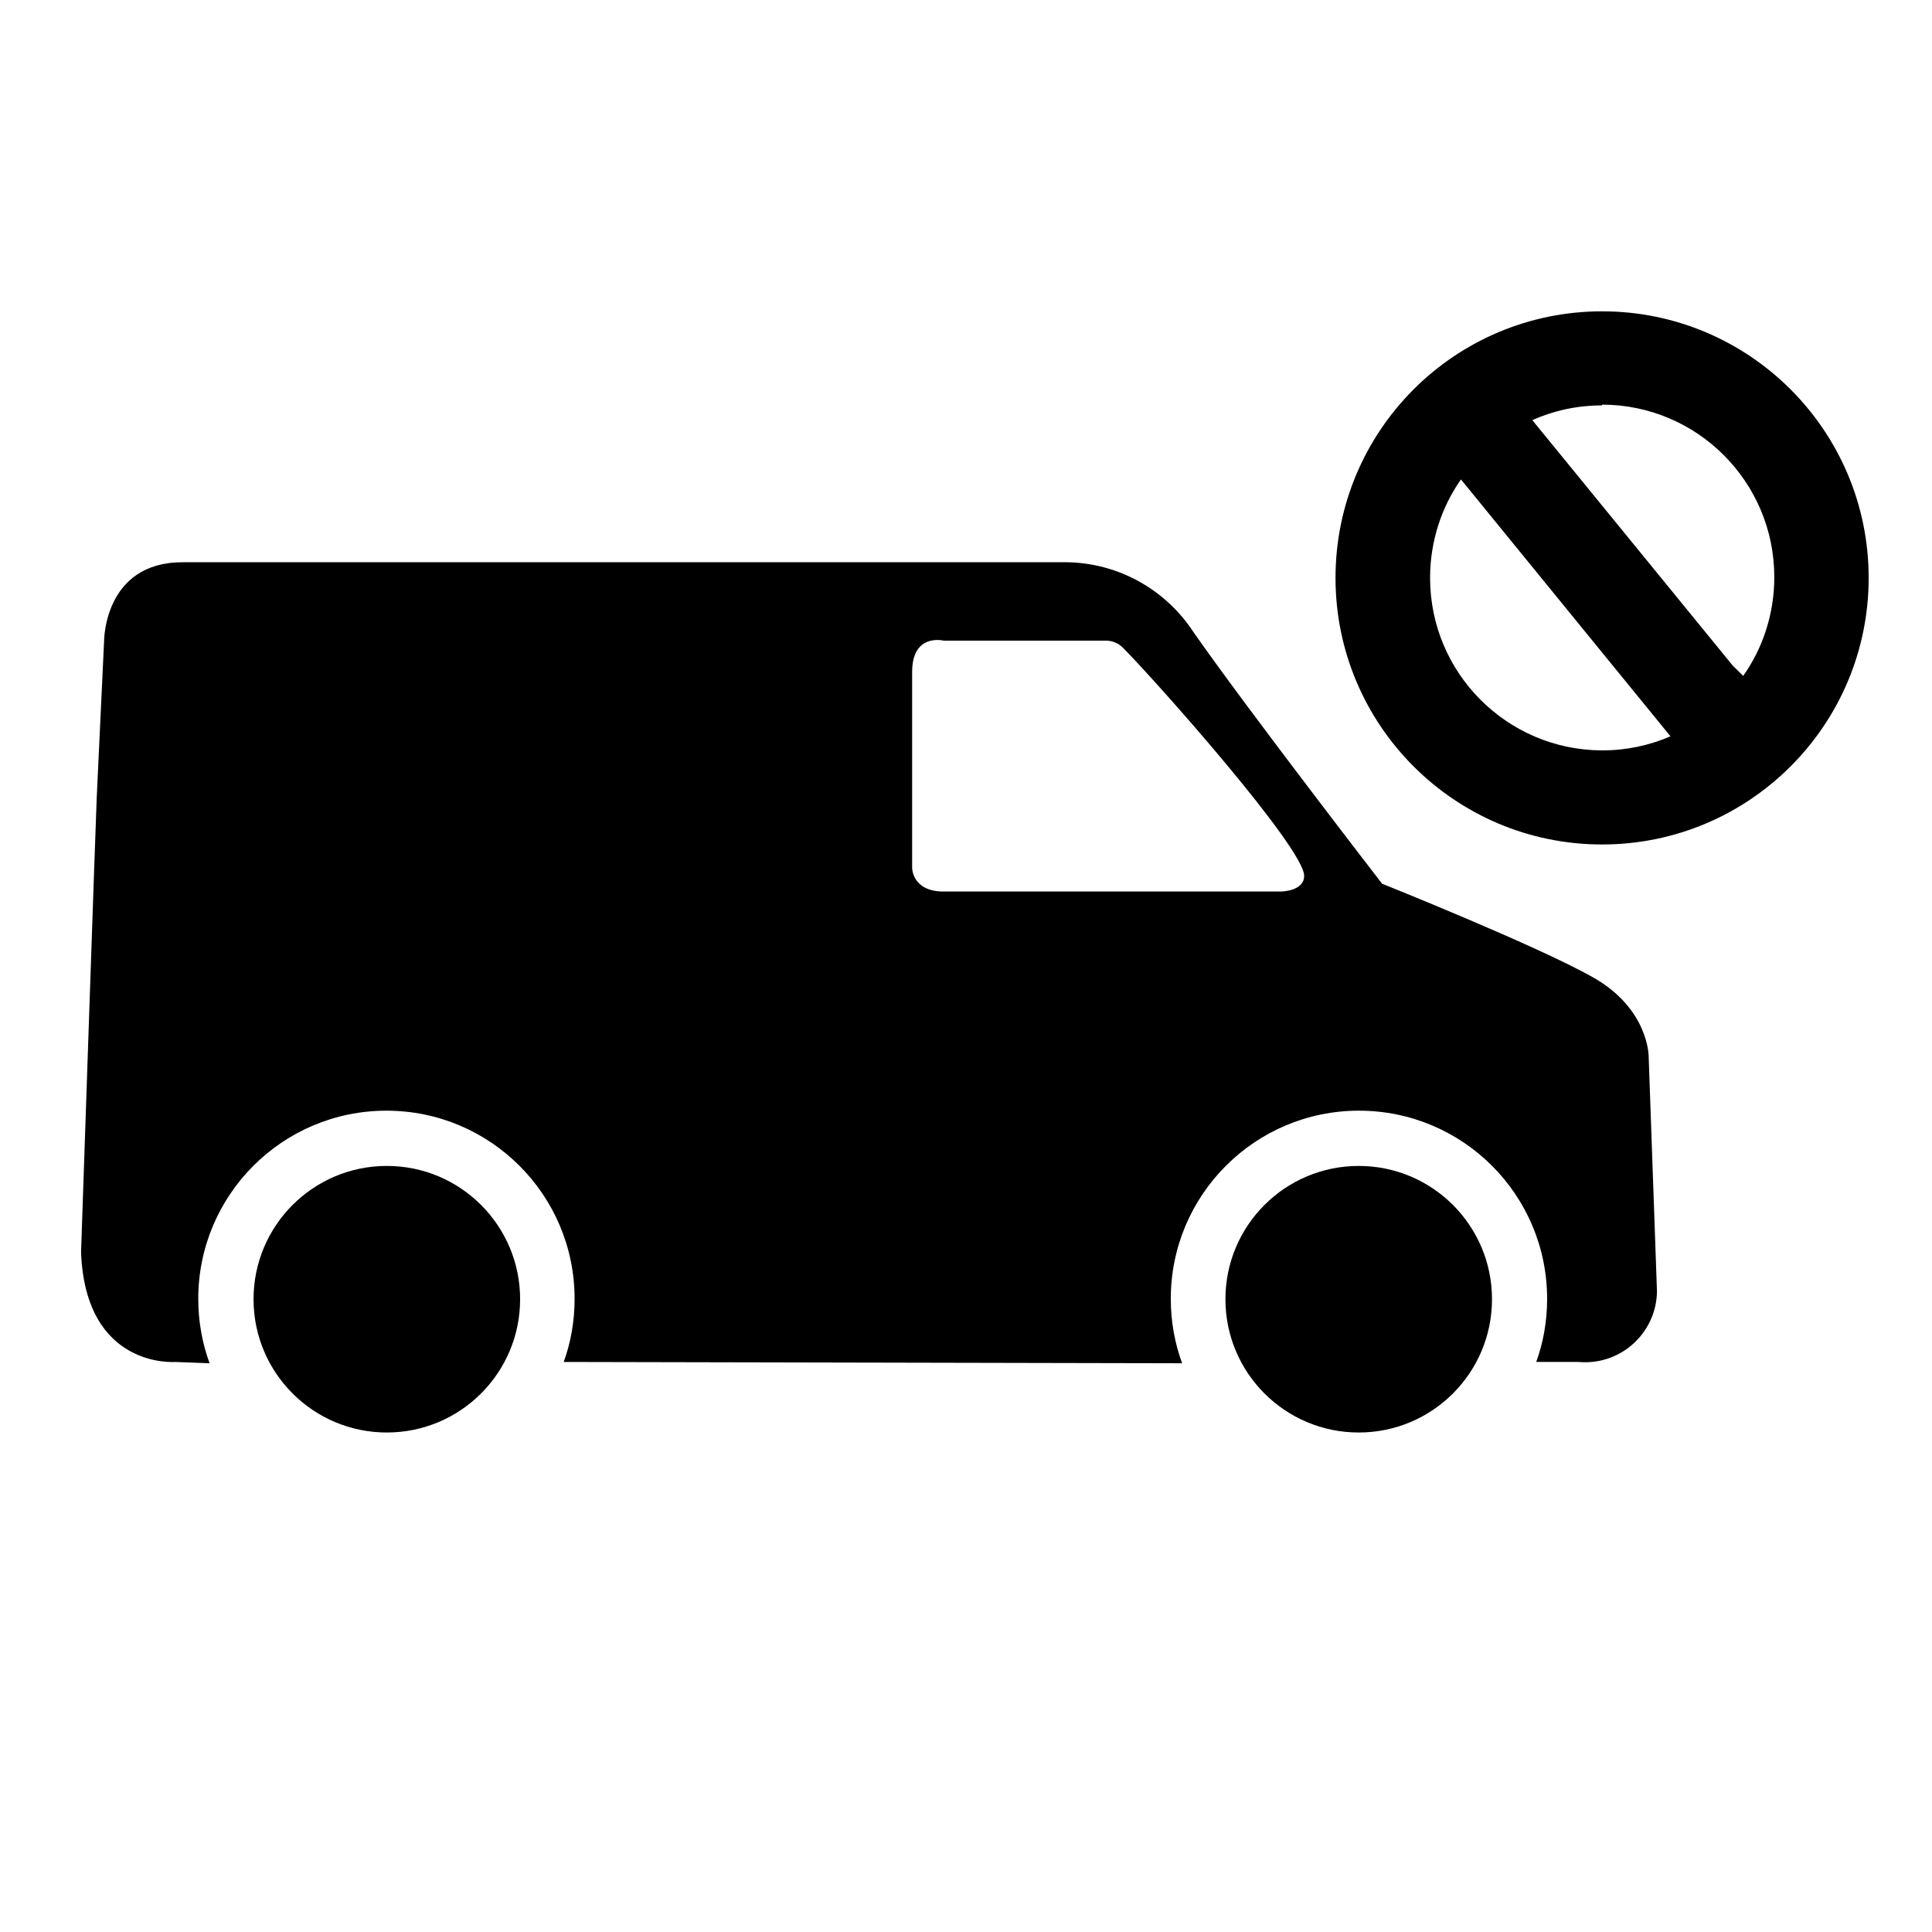 <?xml version="1.0" encoding="utf-8"?>
<!-- Generated by IcoMoon.io -->
<!DOCTYPE svg PUBLIC "-//W3C//DTD SVG 1.1//EN" "http://www.w3.org/Graphics/SVG/1.1/DTD/svg11.dtd">
<svg version="1.1" xmlns="http://www.w3.org/2000/svg" xmlns:xlink="http://www.w3.org/1999/xlink" width="1024" height="1024" viewBox="0 0 1024 1024">
<g id="icomoon-ignore">
</g>
<path d="M720.148 759.257c-39.017 0-70.645-31.627-70.645-70.645s31.627-70.645 70.645-70.645c39.017 0 70.645 31.627 70.645 70.645s-31.627 70.645-70.645 70.645zM275.672 688.612c0-39.017-31.627-70.645-70.645-70.645s-70.645 31.627-70.645 70.645c0 39.017 31.627 70.645 70.645 70.645s70.645-31.627 70.645-70.645zM878.227 684.457c-0.283 20.804-17.214 37.562-38.061 37.562-1.23 0-2.447-0.057-3.648-0.171l-22.287 0.012c3.659-9.957 5.776-21.455 5.776-33.447 0-55.082-44.653-99.734-99.734-99.734s-99.734 44.653-99.734 99.734c0 11.992 2.116 23.492 5.999 34.143l-327.762-0.692c3.659-9.957 5.776-21.455 5.776-33.447 0-55.082-44.653-99.734-99.734-99.734s-99.734 44.653-99.734 99.734c0 11.992 2.116 23.492 5.999 34.143l-18.254-0.692s-47.539 3.823-49.866-58.179c0 0 7.73-227.975 8.31-241.023l3.906-83.11s0-41.555 41.555-41.555h465.424c0.591-0.017 1.284-0.023 1.984-0.023 28.67 0 53.89 14.766 68.468 37.11 29.282 41.87 99.926 133.292 99.926 133.292s83.11 33.245 112.2 49.866 29.090 41.555 29.090 41.555zM691.227 464.211c0-14.711-77.79-102.476-95.992-120.843-2.322-2.359-5.552-3.823-9.123-3.823-0.006 0-0.014 0-0.018 0h-86.020s-16.621-4.156-16.621 16.621v103.89s0 12.465 16.621 12.465h178.69s12.465 0 12.465-8.31zM990.428 306.298c0 78.032-63.258 141.289-141.289 141.289s-141.289-63.258-141.289-141.289c0-78.032 63.258-141.289 141.289-141.289s141.289 63.258 141.289 141.289zM849.137 214.877c-0.034 0-0.074 0-0.114 0-13.127 0-25.601 2.784-36.866 7.793l106.212 130.088 5.568 5.485c10.309-14.597 16.478-32.758 16.478-52.359 0-50.442-40.849-91.341-91.272-91.422zM849.137 397.722c0.035 0 0.078 0 0.123 0 12.835 0 25.052-2.658 36.12-7.458l-111.043-136.159c-10.238 14.563-16.363 32.664-16.363 52.195 0 50.4 40.784 91.274 91.151 91.422z"></path>
</svg>
